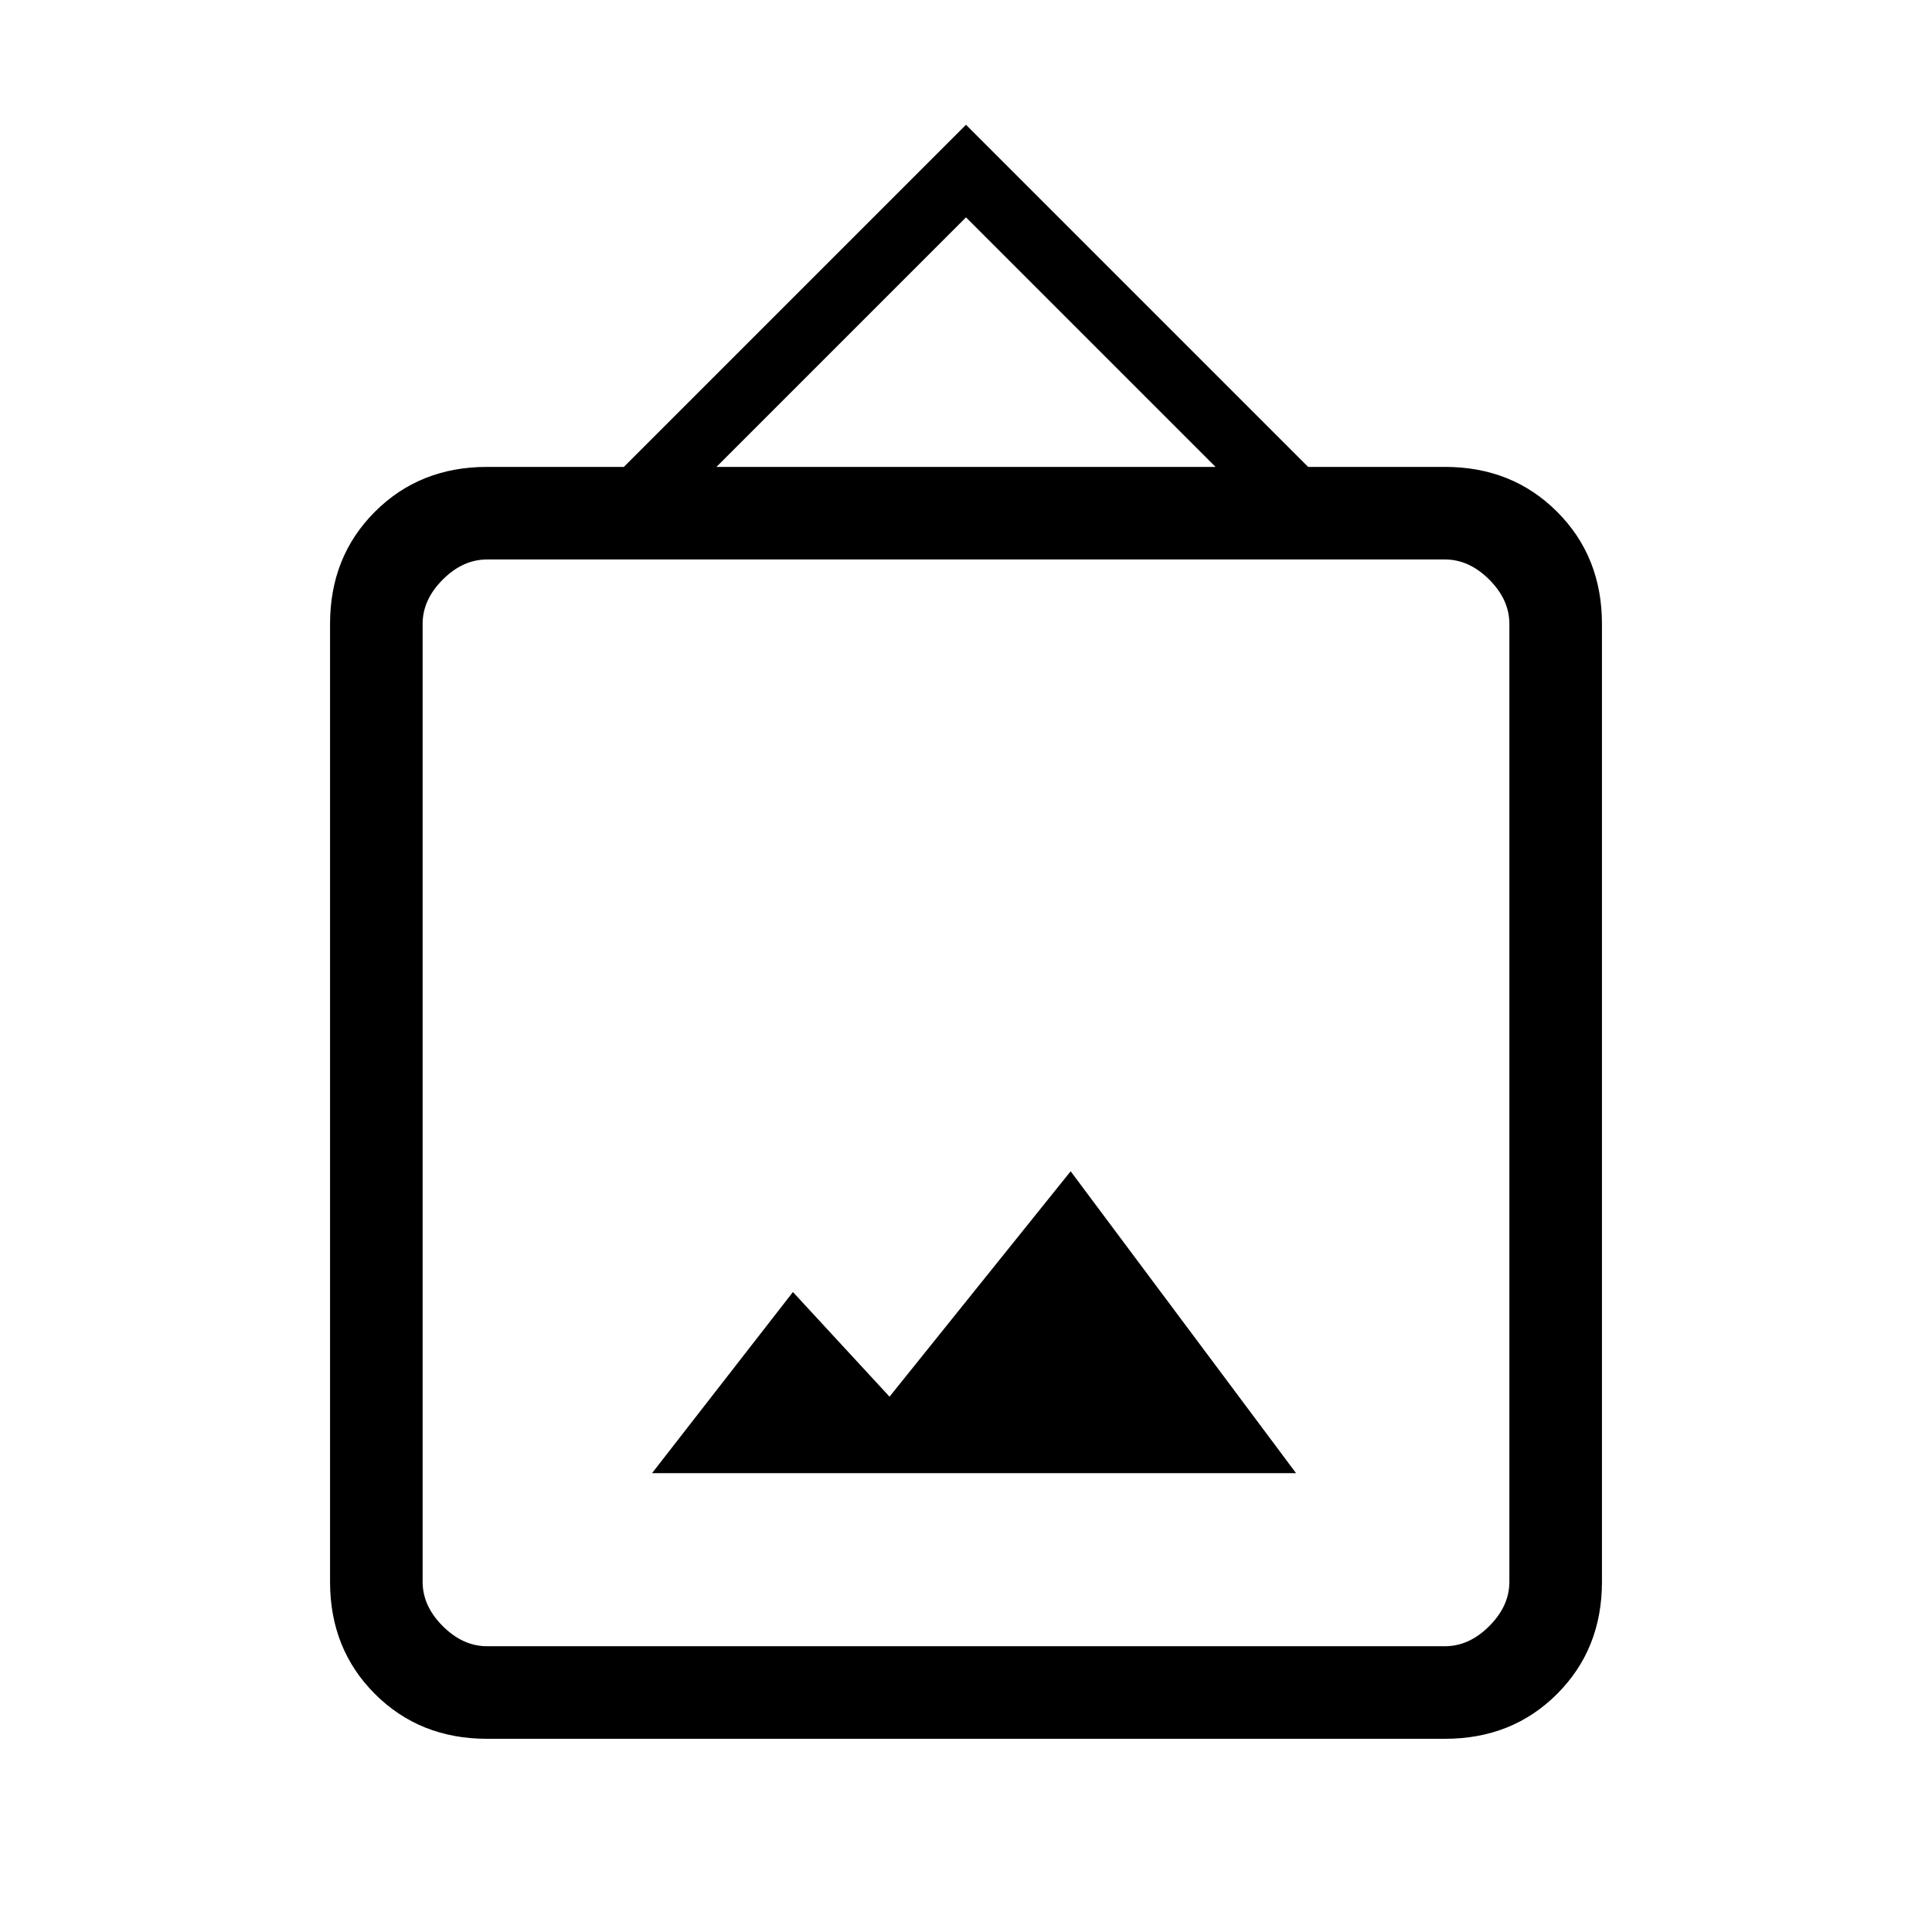 <svg xmlns="http://www.w3.org/2000/svg" height="20" viewBox="0 -960 960 960" width="20"><path d="M242-96q-33.43 0-55.71-22.29Q164-140.57 164-174v-476q0-33.42 22.29-55.71Q208.57-728 242-728h68l170-170 170 170h68q33.42 0 55.71 22.29T796-650v476q0 33.43-22.29 55.71Q751.42-96 718-96H242Zm0-46h476q12 0 22-10t10-22v-476q0-12-10-22t-22-10H242q-12 0-22 10t-10 22v476q0 12 10 22t22 10Zm82-86h320L532-378l-90 112-48-52-70 90Zm32-500h248L480-852 356-728ZM210-142v-540 540Z"/></svg>